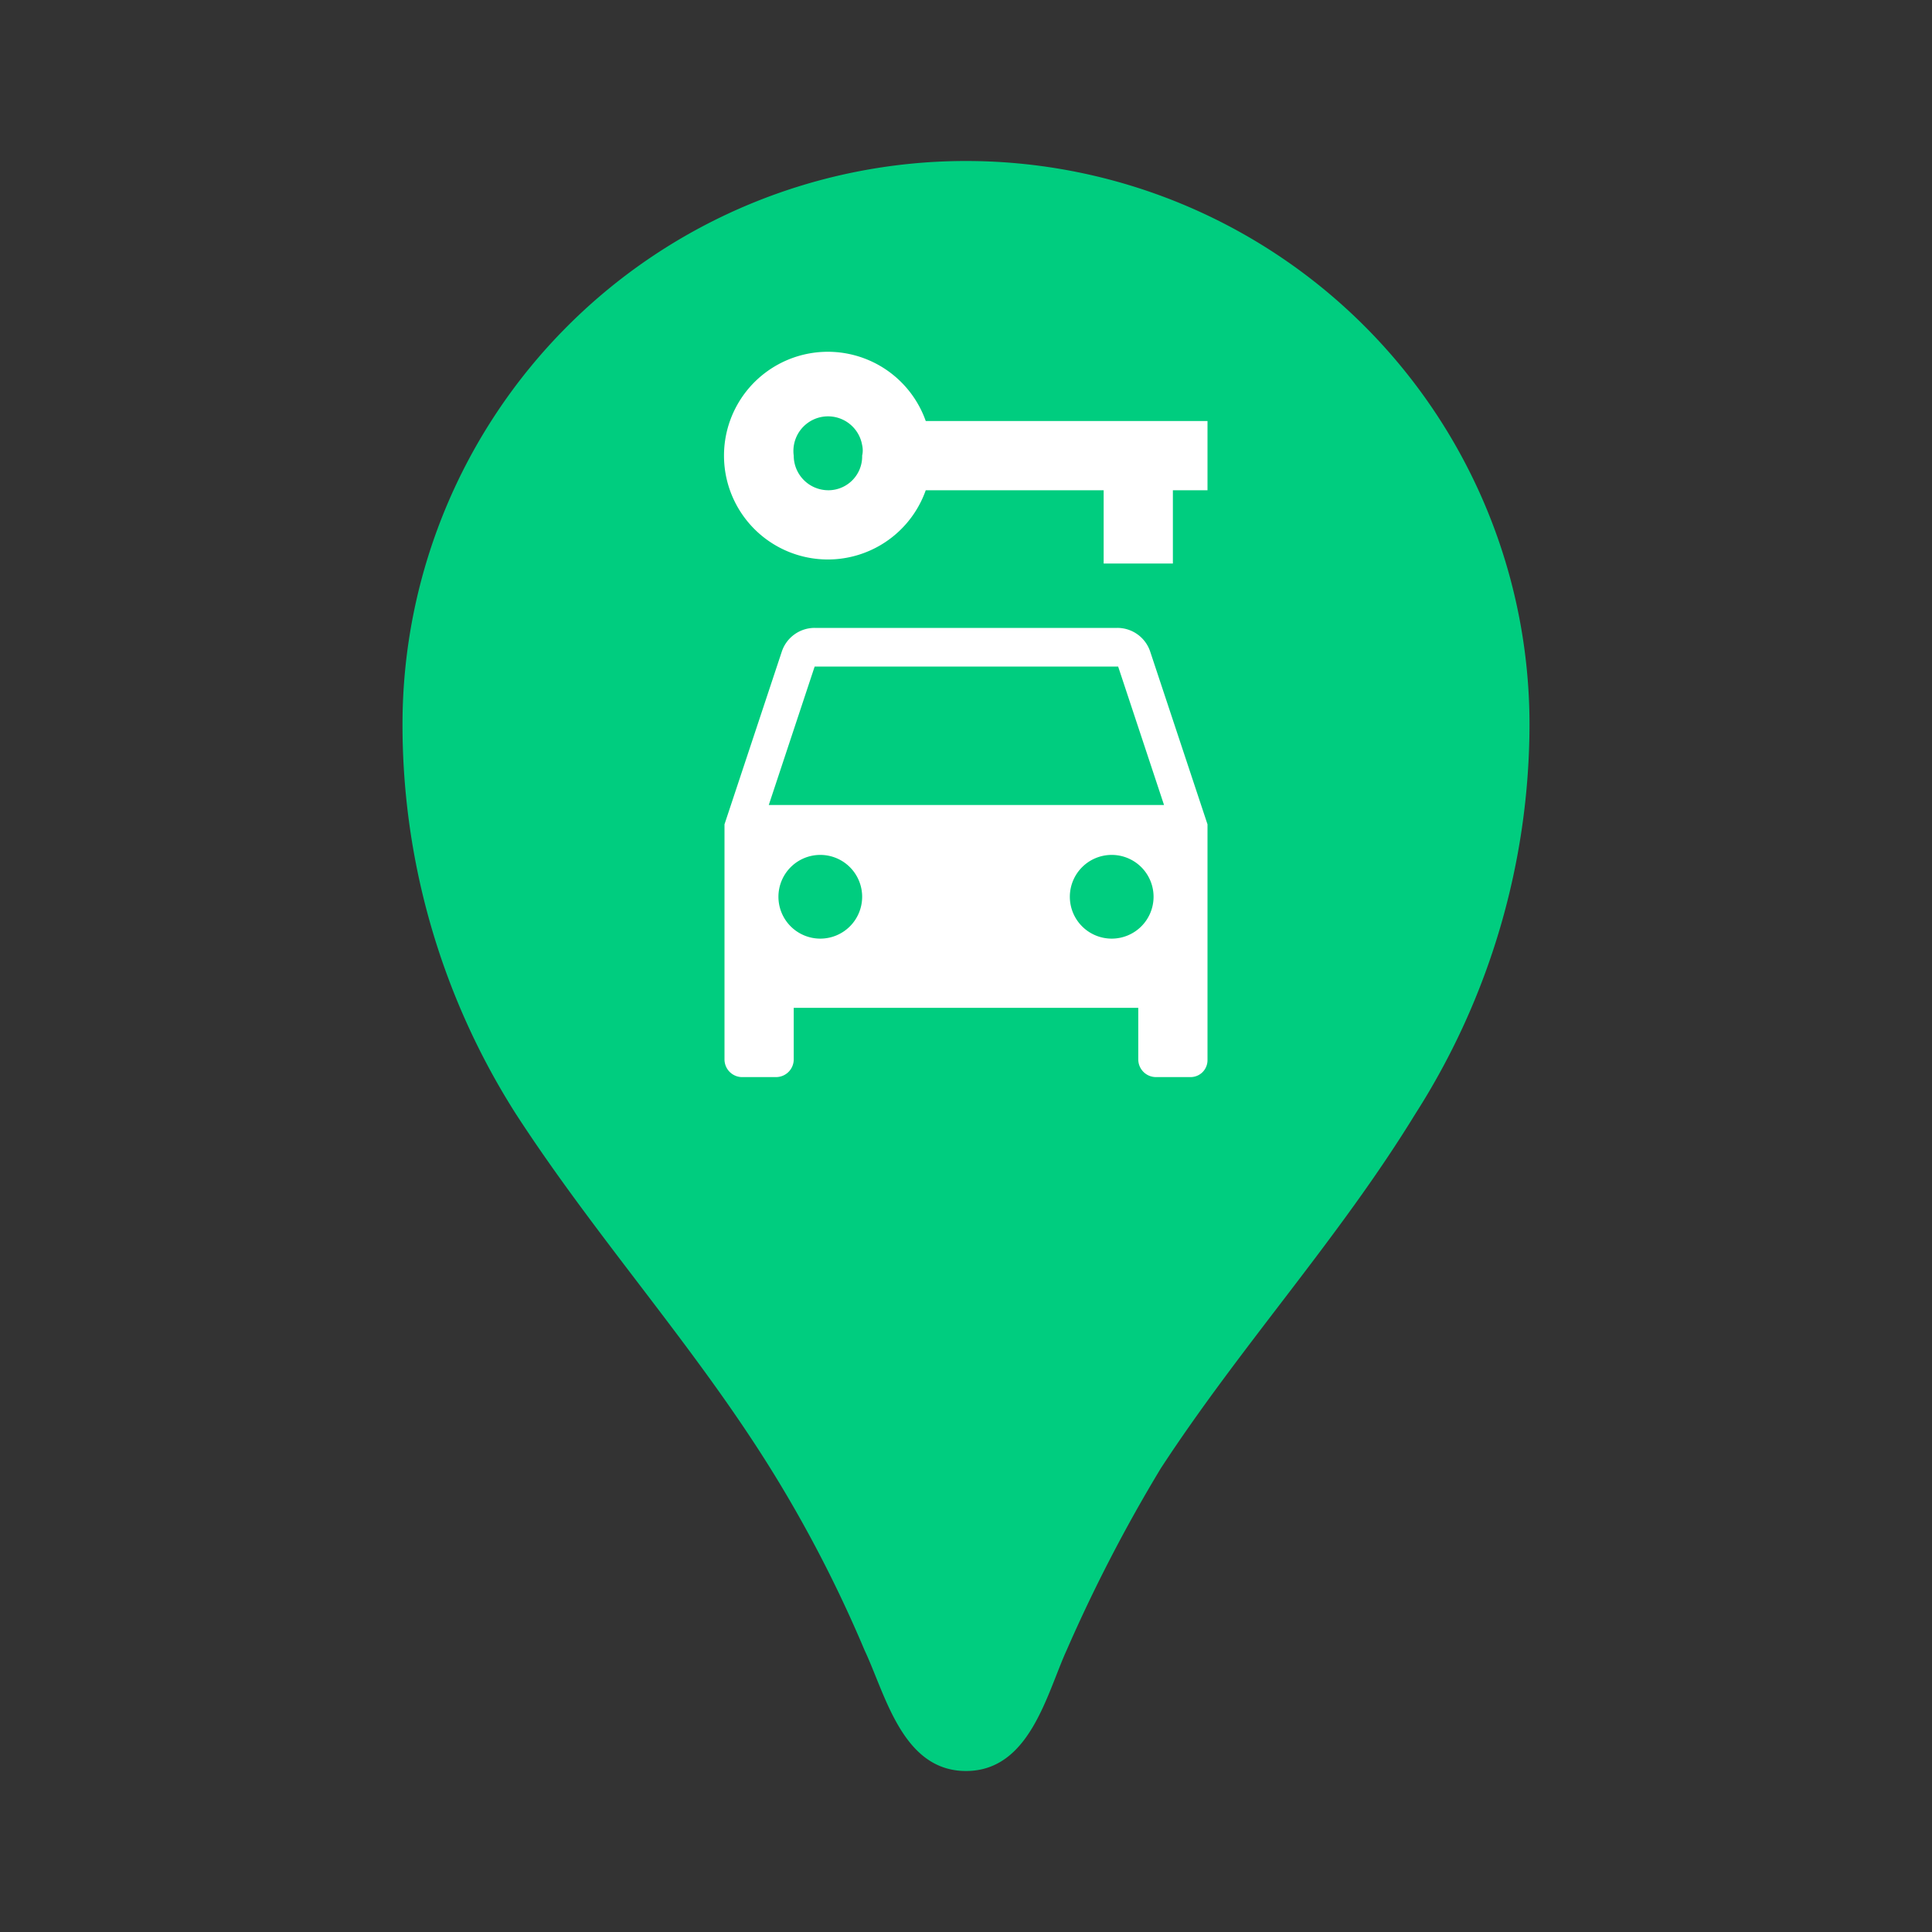 <svg id="Layer_1" data-name="Layer 1" xmlns="http://www.w3.org/2000/svg" viewBox="0 0 24 24"><rect x="0" y="0" width="24" height="24" fill="#333333" stroke="none"/><defs><style>.cls-1{fill:none;}.cls-2{fill:#00cd7f;}.cls-3{fill:#fff;}</style></defs><rect class="cls-1" width="24" height="24"/><path class="cls-2" d="M12,2A7,7,0,0,0,5,9a9,9,0,0,0,1.41,4.84c1,1.54,2.2,2.86,3.16,4.4a16.12,16.12,0,0,1,1.17,2.26c.26.55.47,1.5,1.26,1.5s1-.95,1.25-1.5a19.33,19.33,0,0,1,1.17-2.26c1-1.53,2.21-2.85,3.16-4.4A9,9,0,0,0,19,9,7,7,0,0,0,12,2Z"/><path class="cls-3" d="M13.88,7.8H10.12a.43.43,0,0,0-.41.3L9,10.24v2.92a.22.22,0,0,0,.21.22h.43a.22.22,0,0,0,.22-.22h0v-.64h4.28v.64a.22.22,0,0,0,.22.22h.43a.21.21,0,0,0,.21-.21h0V10.24L14.29,8.1A.43.43,0,0,0,13.88,7.8Zm-3.69,3.86a.52.52,0,1,1,.52-.52.52.52,0,0,1-.52.52Zm3.62,0a.52.52,0,1,1,.52-.52h0A.52.52,0,0,1,13.81,11.66ZM9.55,10l.57-1.72h3.77L14.46,10Z"/><path class="cls-3" d="M11.5,5.23a1.29,1.29,0,1,0,0,.86h2.21V7h.86V6.09H15V5.23Zm-1.21.86a.43.43,0,0,1-.43-.43h0a.43.43,0,0,1,.85-.13.29.29,0,0,1,0,.13.42.42,0,0,1-.41.43Z"/></svg>
